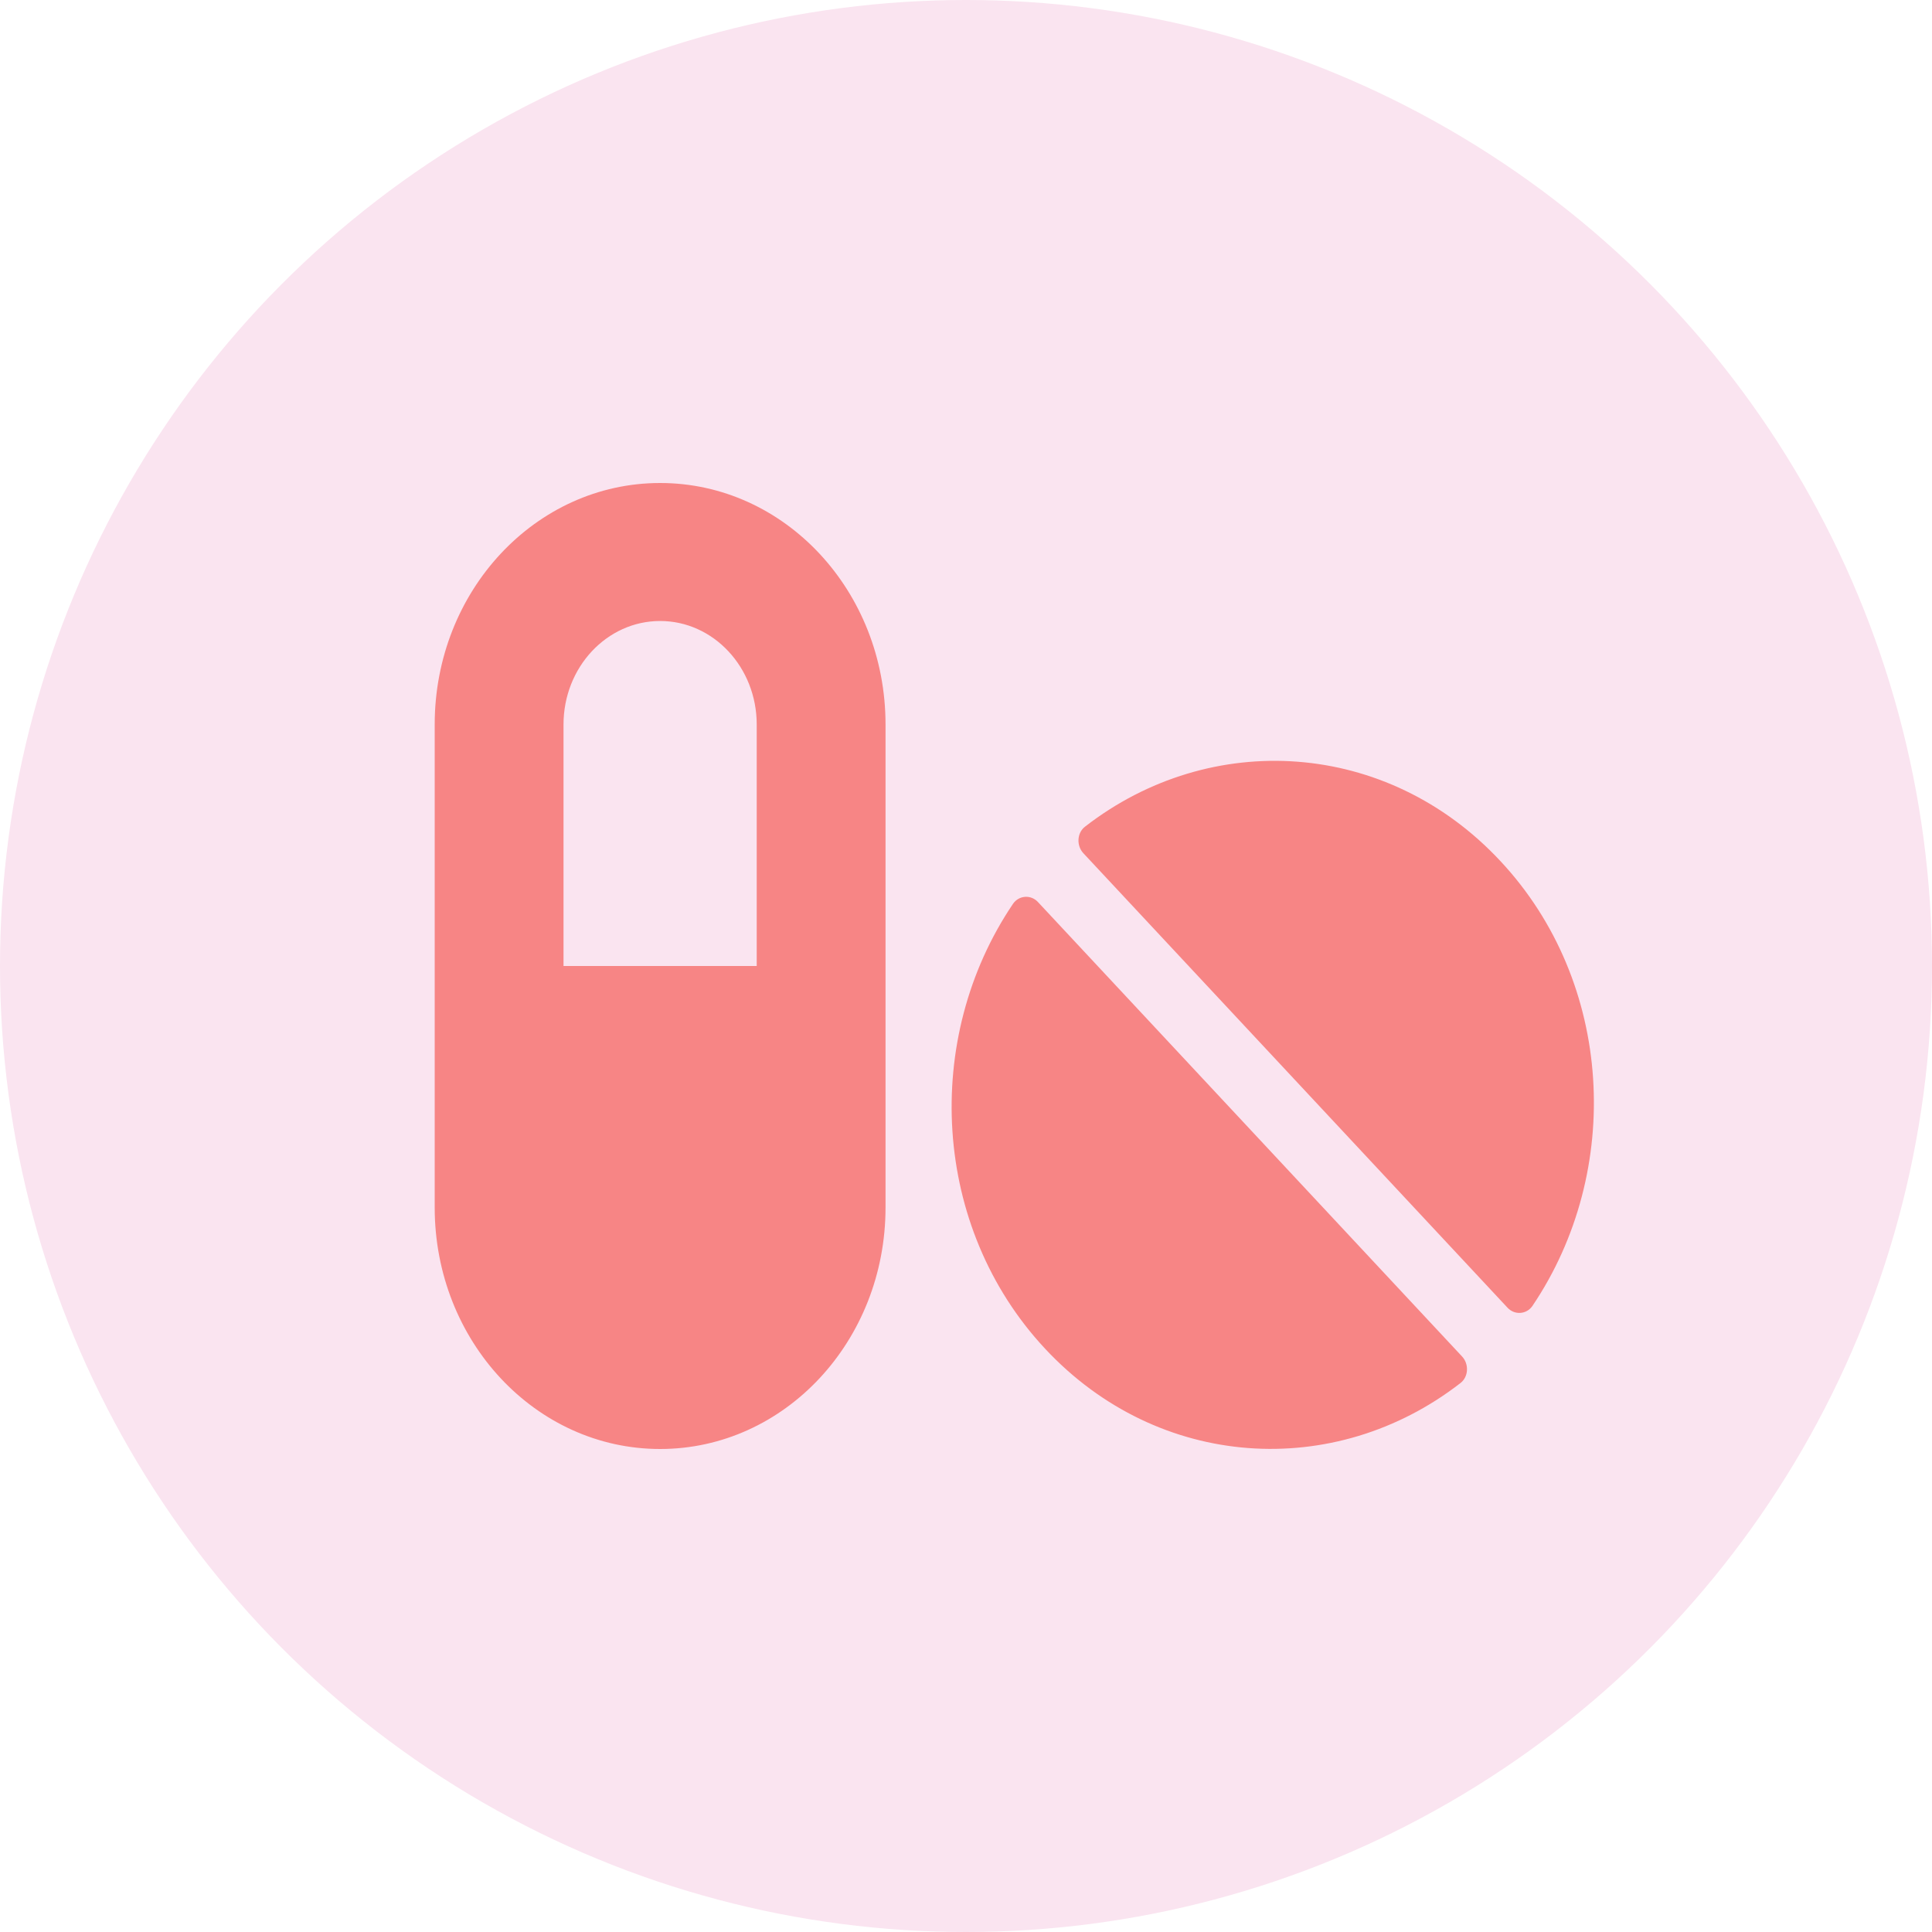 <svg width="40" height="40" viewBox="0 0 40 40" fill="none" xmlns="http://www.w3.org/2000/svg">
<circle cx="20" cy="20" r="20" fill="#FAE4F0"/>
<path d="M13.667 10C11.088 10 9 12.237 9 15V25C9 27.763 11.088 30 13.667 30C16.246 30 18.334 27.763 18.334 25V15C18.334 12.237 16.246 10 13.667 10ZM15.667 20H11.667V15C11.667 13.817 12.563 12.857 13.667 12.857C14.771 12.857 15.667 13.817 15.667 15V20ZM21.488 18.674C21.342 18.518 21.096 18.536 20.975 18.71C19.088 21.5 19.292 25.411 21.638 27.924C23.984 30.438 27.634 30.656 30.238 28.634C30.405 28.505 30.417 28.241 30.271 28.085L21.488 18.674ZM31.063 17.826C28.717 15.312 25.067 15.094 22.463 17.116C22.296 17.245 22.284 17.509 22.43 17.665L31.213 27.076C31.359 27.232 31.605 27.214 31.726 27.04C33.613 24.245 33.413 20.339 31.063 17.826Z" fill="#F78585"/>
</svg>
